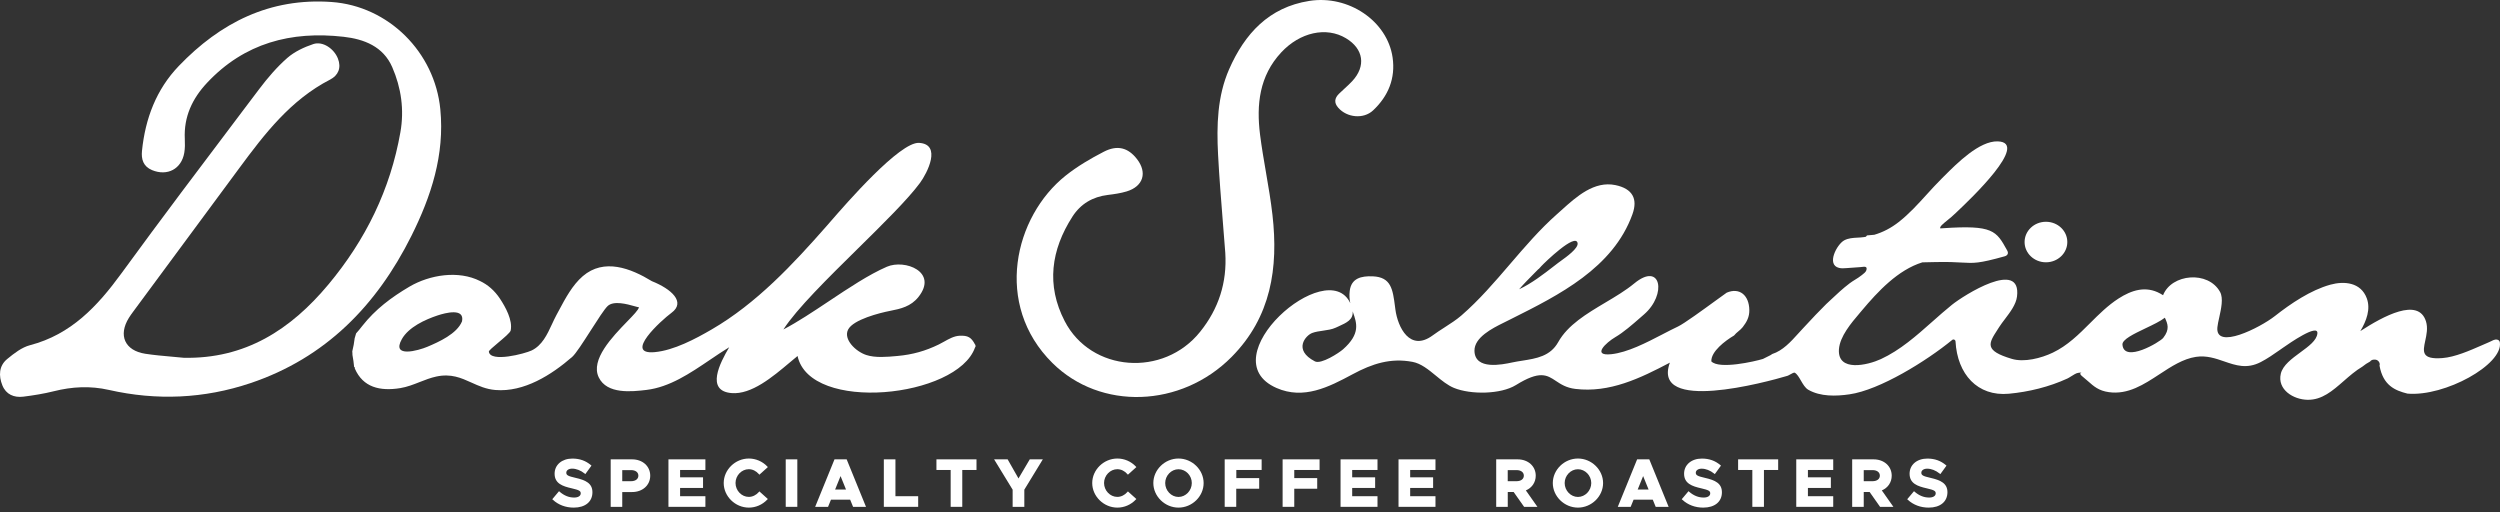 <svg width="200" height="41" viewBox="0 0 200 41" fill="none" xmlns="http://www.w3.org/2000/svg">
<rect x="0" y="0" width="200" height="41" fill="#333333" stroke="none"/>
<path d="M97.83 17.783C97.896 18.599 97.962 19.415 98.023 20.231C98.171 22.599 97.493 24.698 96.011 26.543C93.079 30.198 87.289 29.771 85.178 25.696C83.686 22.815 84.081 19.997 85.8 17.322C86.457 16.304 87.416 15.743 88.626 15.595C89.135 15.533 89.651 15.46 90.139 15.312C91.466 14.906 91.8 13.805 90.954 12.721C90.253 11.819 89.397 11.571 88.296 12.143C87.237 12.69 86.189 13.306 85.257 14.046C81.135 17.326 79.474 24.368 84.195 29.041C88.035 32.848 94.488 32.635 98.531 28.553C101.698 25.355 102.276 21.418 101.798 17.202C101.668 16.057 101.472 14.92 101.277 13.784C101.104 12.78 100.931 11.778 100.804 10.769C100.505 8.374 100.742 6.078 102.499 4.192C103.998 2.582 106.102 2.113 107.677 3.06C109.09 3.907 109.296 5.294 108.175 6.495C107.983 6.702 107.773 6.893 107.563 7.085C107.413 7.221 107.263 7.358 107.12 7.5C106.762 7.851 106.707 8.223 107.065 8.625C107.759 9.413 109.079 9.548 109.843 8.835C111.063 7.692 111.651 6.264 111.407 4.592C110.984 1.68 107.88 -0.423 104.744 0.073C101.509 0.582 99.577 2.702 98.332 5.535C97.38 7.703 97.325 10.043 97.445 12.363C97.54 14.172 97.685 15.977 97.83 17.783Z" fill="white"/>
<path d="M14.691 28.622C19.607 28.728 23.252 26.381 26.277 22.753C29.251 19.188 31.228 15.158 32.032 10.577C32.349 8.784 32.098 7.025 31.379 5.373C30.657 3.71 29.117 3.129 27.491 2.943C23.296 2.465 19.549 3.439 16.564 6.626C15.378 7.892 14.698 9.345 14.784 11.114C14.801 11.482 14.804 11.864 14.742 12.225C14.519 13.519 13.388 14.115 12.164 13.609C11.459 13.316 11.29 12.738 11.359 12.067C11.621 9.493 12.494 7.162 14.306 5.276C17.63 1.811 21.594 -0.189 26.521 0.159C31.073 0.479 34.783 4.172 35.226 8.746C35.581 12.394 34.491 15.712 32.906 18.885C30.128 24.44 26.043 28.632 20.034 30.652C16.32 31.898 12.532 32.06 8.709 31.193C7.223 30.855 5.769 30.931 4.304 31.299C3.507 31.499 2.685 31.63 1.867 31.733C1.121 31.826 0.481 31.557 0.189 30.828C-0.117 30.064 -0.096 29.265 0.588 28.711C1.131 28.267 1.74 27.789 2.396 27.617C5.683 26.76 7.791 24.505 9.706 21.879C12.873 17.534 16.114 13.244 19.355 8.954C19.819 8.341 20.282 7.728 20.745 7.114C21.416 6.226 22.151 5.366 22.983 4.636C23.564 4.13 24.328 3.772 25.067 3.525C25.82 3.273 26.724 3.893 27.033 4.684C27.326 5.428 27.054 6.034 26.415 6.364C23.248 7.992 21.165 10.711 19.119 13.482C16.3 17.298 13.477 21.115 10.655 24.932C10.534 25.094 10.417 25.256 10.314 25.424C9.441 26.825 9.981 28.047 11.627 28.302C12.329 28.409 13.038 28.471 13.746 28.534C14.061 28.562 14.376 28.59 14.691 28.622Z" fill="white"/>
<path fill-rule="evenodd" clip-rule="evenodd" d="M199.477 27.207C199.642 27.131 199.948 27.128 199.989 27.393C200.257 29.159 195.592 31.747 192.597 31.489C191.586 31.237 190.644 30.824 190.362 29.252C190.445 29.035 190.239 28.745 189.964 28.77C189.823 28.756 189.678 28.814 189.603 28.924C189.386 29.041 189.18 29.172 188.997 29.327C188.446 29.653 187.961 30.078 187.488 30.491C186.605 31.263 185.764 31.998 184.617 31.984C183.466 31.97 182.166 31.165 182.465 29.895C182.624 29.221 183.345 28.693 184.031 28.189C184.699 27.7 185.335 27.234 185.391 26.68C185.477 25.841 183.129 27.476 182.644 27.816C182.548 27.882 182.454 27.949 182.359 28.015C181.87 28.357 181.392 28.692 180.853 28.969C179.749 29.538 178.859 29.231 177.937 28.913C177.237 28.671 176.518 28.423 175.675 28.549C174.64 28.706 173.706 29.319 172.763 29.937C171.51 30.759 170.242 31.59 168.706 31.372C167.9 31.258 167.513 30.915 167.033 30.49C166.889 30.362 166.736 30.227 166.561 30.088C166.286 29.87 166.505 29.804 166.532 29.797C166.518 29.8 166.451 29.813 166.268 29.826C166.114 29.837 165.886 29.982 165.684 30.111C165.575 30.18 165.473 30.244 165.395 30.28C163.937 30.952 162.301 31.351 160.706 31.499C158.21 31.73 156.583 29.94 156.442 27.314C156.432 27.18 156.281 27.107 156.178 27.193C154.108 28.89 150.378 31.2 147.954 31.547C146.888 31.702 145.63 31.74 144.66 31.179C144.415 31.037 144.24 30.735 144.072 30.445C143.917 30.178 143.769 29.922 143.577 29.812C143.5 29.795 143.35 29.88 143.212 29.958C143.127 30.005 143.048 30.05 142.993 30.067C141.298 30.573 132.108 33.068 133.59 29.011C131.214 30.263 128.773 31.444 126.029 31.113C125.302 31.026 124.863 30.735 124.471 30.474C123.75 29.995 123.184 29.62 121.274 30.804C120.061 31.554 117.661 31.581 116.32 31.034C115.81 30.825 115.342 30.441 114.873 30.056C114.277 29.566 113.681 29.076 112.999 28.949C111.256 28.622 109.798 29.083 108.196 29.947C106.295 30.969 104.29 31.991 102.121 31.038C96.703 28.656 106.188 20.334 108.024 24.254C107.962 23.958 107.931 23.635 107.979 23.263C108.107 22.258 108.897 22.069 109.819 22.106C111.296 22.169 111.422 23.143 111.603 24.545C111.612 24.615 111.621 24.685 111.631 24.757C111.82 26.185 112.796 28.178 114.625 26.825C114.914 26.611 115.237 26.404 115.562 26.195C116.036 25.89 116.516 25.581 116.908 25.242C118.342 23.997 119.577 22.558 120.81 21.119C121.999 19.734 123.186 18.349 124.551 17.14C124.672 17.033 124.795 16.922 124.921 16.809C126.125 15.724 127.538 14.452 129.244 14.81C130.595 15.096 131.042 15.901 130.595 17.14C129.051 21.438 124.709 23.609 120.912 25.508C120.725 25.601 120.54 25.694 120.356 25.786L120.305 25.811L120.243 25.842C119.41 26.256 117.937 26.989 117.957 28.067C117.987 29.632 120.198 29.161 120.95 29.002L120.972 28.997C121.237 28.94 121.511 28.897 121.784 28.854C122.902 28.679 124.025 28.503 124.657 27.369C125.425 25.994 126.934 25.096 128.419 24.212C129.242 23.723 130.058 23.237 130.736 22.678C132.895 20.895 133.363 23.562 131.52 25.156C131.42 25.242 131.317 25.332 131.21 25.425L131.21 25.426C130.592 25.966 129.881 26.588 129.227 26.97C128.481 27.407 127.308 28.505 128.907 28.336C130.201 28.198 131.697 27.422 133.02 26.736L133.02 26.736L133.02 26.735C133.45 26.512 133.862 26.299 134.243 26.119C134.718 25.896 136.248 24.782 137.275 24.034L137.278 24.032C137.661 23.753 137.973 23.525 138.135 23.414C139.159 22.974 139.929 23.617 139.946 24.801C139.957 25.349 139.747 25.744 139.42 26.168C139.321 26.297 139.196 26.401 139.071 26.505C138.947 26.608 138.824 26.712 138.726 26.839C138.011 27.262 136.873 28.119 136.907 28.911C137.54 29.568 140.373 28.918 141.036 28.715C141.225 28.625 141.421 28.525 141.635 28.415C141.668 28.4 141.697 28.378 141.726 28.357C141.742 28.345 141.758 28.333 141.776 28.322C142.619 28.052 143.26 27.345 143.856 26.686C143.967 26.563 144.077 26.442 144.186 26.326C144.268 26.237 144.351 26.148 144.434 26.06C144.979 25.474 145.524 24.888 146.097 24.326C146.215 24.217 146.332 24.108 146.448 23.998C146.941 23.535 147.429 23.076 147.974 22.664C148.115 22.557 148.265 22.464 148.414 22.371C148.588 22.264 148.761 22.157 148.92 22.027C148.935 22.016 148.951 22.003 148.968 21.99C149.096 21.892 149.272 21.757 149.312 21.611C149.398 21.301 149.175 21.328 148.952 21.356C148.907 21.361 148.862 21.367 148.82 21.37C148.452 21.394 148.084 21.422 147.717 21.449C147.517 21.466 147.314 21.48 147.122 21.432C146.087 21.181 146.95 19.542 147.541 19.226C147.871 19.05 148.24 19.031 148.606 19.011C148.778 19.002 148.95 18.993 149.116 18.968C149.164 18.962 149.207 18.953 149.251 18.944L149.271 18.94L149.36 18.833C149.57 18.816 149.762 18.799 149.944 18.782C150.646 18.575 151.285 18.241 151.897 17.763C152.719 17.121 153.43 16.339 154.137 15.56L154.137 15.56C154.534 15.124 154.929 14.689 155.342 14.28C155.402 14.22 155.466 14.157 155.532 14.09L155.533 14.09C156.568 13.054 158.355 11.264 159.819 11.31C162.432 11.39 157.532 16.024 156.612 16.894C156.543 16.959 156.496 17.004 156.477 17.023C156.247 17.252 155.997 17.455 155.78 17.631C155.423 17.92 155.158 18.135 155.222 18.272C155.258 18.271 155.293 18.268 155.328 18.265C155.364 18.263 155.399 18.26 155.435 18.259C159.44 17.985 159.702 18.459 160.564 20.019L160.582 20.052C160.712 20.289 160.575 20.448 160.379 20.503C158.302 21.083 157.926 21.061 156.956 21.005C156.47 20.977 155.835 20.941 154.761 20.967C154.404 20.974 154.08 20.981 153.788 20.988C151.832 21.594 150.233 23.314 148.951 24.839C148.895 24.905 148.838 24.973 148.778 25.043L148.778 25.044C148.099 25.841 147.188 26.913 147.115 27.944C146.988 29.788 149.422 29.214 150.47 28.728C152.014 28.015 153.321 26.855 154.608 25.713C155.122 25.258 155.633 24.805 156.154 24.385C157.092 23.628 161.751 20.675 161.359 23.734C161.278 24.363 160.814 24.973 160.391 25.531C160.223 25.752 160.061 25.965 159.932 26.168C159.884 26.243 159.837 26.317 159.791 26.388C159.086 27.48 158.719 28.049 160.95 28.711C161.93 29.004 163.288 28.66 164.223 28.212C165.403 27.649 166.305 26.75 167.208 25.849C167.918 25.141 168.629 24.433 169.476 23.886C170.525 23.211 171.659 22.843 172.818 23.483C172.9 23.528 172.973 23.573 173.045 23.617C173.722 21.9 176.662 21.631 177.607 23.359C177.88 23.857 177.693 24.701 177.536 25.41C177.471 25.701 177.411 25.969 177.391 26.181C177.208 28.033 180.808 26.212 181.987 25.287C183.266 24.282 184.851 23.211 186.429 22.774C187.54 22.468 188.867 22.585 189.341 23.858C189.664 24.722 189.321 25.665 188.826 26.488C190.651 25.304 193.474 23.755 194.079 25.713C194.241 26.235 194.123 26.78 194.02 27.258C193.833 28.13 193.693 28.777 195.396 28.646C196.398 28.568 197.582 28.047 198.584 27.608C198.774 27.524 198.958 27.443 199.133 27.369C199.19 27.341 199.247 27.315 199.305 27.288C199.362 27.261 199.42 27.235 199.477 27.207ZM123.117 21.501C123.1 21.521 123.076 21.535 123.052 21.549C122.934 21.669 122.816 21.788 122.697 21.908L122.697 21.908C122.297 22.312 121.897 22.715 121.529 23.142C122.515 22.683 123.488 21.931 124.315 21.29C124.431 21.201 124.544 21.113 124.654 21.029C124.699 20.994 124.766 20.947 124.847 20.889L124.847 20.888C125.321 20.549 126.275 19.865 126.208 19.456C126.064 18.579 123.543 21.033 123.31 21.287C123.268 21.336 123.225 21.383 123.181 21.431L123.18 21.431C123.159 21.454 123.138 21.477 123.117 21.501ZM105.194 28.911C105.69 29.165 107.12 28.233 107.446 27.944C108.843 26.704 108.548 25.864 108.236 24.974L108.213 24.908C108.269 25.573 107.731 25.817 107.09 26.108C107.015 26.142 106.939 26.176 106.862 26.212C106.562 26.352 106.203 26.403 105.846 26.454C105.544 26.497 105.243 26.539 104.981 26.636C104.462 26.825 103.417 27.992 105.194 28.911ZM169.796 27.575C169.923 29.073 172.801 27.358 173.055 27.035C173.602 26.34 173.413 25.903 173.189 25.417C172.842 25.692 172.245 25.977 171.648 26.261C170.705 26.711 169.76 27.162 169.796 27.575Z" fill="white"/>
<path d="M21.619 26.276L21.621 26.279C21.622 26.281 21.623 26.283 21.625 26.285C21.629 26.285 21.632 26.281 21.632 26.278C21.629 26.274 21.625 26.273 21.62 26.271C21.617 26.27 21.615 26.269 21.612 26.267C21.611 26.266 21.61 26.265 21.608 26.264C21.609 26.265 21.611 26.266 21.612 26.267C21.616 26.27 21.617 26.273 21.619 26.276Z" fill="white"/>
<path d="M163.676 20.984C164.618 20.984 165.385 20.258 165.385 19.363C165.385 18.468 164.622 17.742 163.676 17.742C162.731 17.742 161.967 18.468 161.967 19.363C161.967 20.258 162.734 20.984 163.676 20.984Z" fill="white"/>
<path fill-rule="evenodd" clip-rule="evenodd" d="M77.996 27.548C78.023 27.569 78.037 27.603 78.037 27.641C78.058 27.699 78.041 27.758 77.999 27.806C76.576 31.833 64.794 33.058 63.804 28.48C63.605 28.642 63.398 28.817 63.182 28.998C61.805 30.157 60.114 31.581 58.523 31.447C56.436 31.272 57.591 29.038 58.337 27.778C57.821 28.093 57.308 28.44 56.792 28.79C55.199 29.868 53.573 30.969 51.722 31.193C50.546 31.334 48.559 31.557 47.899 30.188C47.218 28.774 48.999 26.935 50.176 25.719C50.682 25.198 51.076 24.791 51.117 24.581C51.057 24.579 50.928 24.543 50.757 24.495C50.172 24.331 49.095 24.029 48.611 24.485C48.351 24.729 47.816 25.566 47.267 26.424C46.674 27.35 46.065 28.301 45.774 28.553C44.127 29.985 41.927 31.389 39.634 31.2C38.893 31.139 38.301 30.871 37.72 30.608C36.89 30.232 36.081 29.867 34.893 30.126C34.444 30.223 34.013 30.392 33.58 30.562C33.077 30.76 32.57 30.959 32.029 31.048C30.389 31.313 29.041 30.989 28.385 29.482V29.362C28.367 29.372 28.35 29.379 28.333 29.386C28.302 29.048 28.257 28.715 28.195 28.388V28.308C28.195 28.269 28.192 28.23 28.188 28.191L28.187 28.175L28.185 28.152L28.183 28.138L28.183 28.127C28.182 28.122 28.182 28.117 28.182 28.112C28.271 27.761 28.333 27.41 28.374 27.059C28.38 27.039 28.386 27.02 28.392 27C28.4 26.973 28.408 26.945 28.416 26.918C28.441 26.836 28.466 26.754 28.488 26.67C28.656 26.488 28.814 26.292 28.979 26.078C30.028 24.743 31.31 23.783 32.761 22.929C34.37 21.986 36.674 21.604 38.41 22.485C39.015 22.774 39.558 23.232 39.998 23.896C40.445 24.574 41.023 25.614 40.855 26.44C40.821 26.605 40.31 27.034 39.85 27.421C39.456 27.752 39.098 28.052 39.108 28.13C39.218 29.028 42.003 28.291 42.532 28.037C43.372 27.631 43.775 26.761 44.159 25.932C44.274 25.685 44.387 25.441 44.509 25.214C44.575 25.093 44.641 24.968 44.709 24.843C45.227 23.872 45.795 22.806 46.62 22.096C48.322 20.633 50.454 21.459 52.152 22.495C53.706 23.115 54.885 24.168 53.72 25.025C52.888 25.638 49.855 28.401 52.379 28.171C53.912 28.03 55.642 27.107 56.927 26.36C60.52 24.275 63.439 21.146 66.162 18.045C66.221 17.978 66.297 17.89 66.387 17.786L66.388 17.786L66.393 17.779C67.698 16.277 71.986 11.337 73.526 11.43C75.356 11.54 74.186 13.839 73.595 14.638C72.618 15.959 70.662 17.885 68.639 19.878C66.234 22.247 63.735 24.708 62.672 26.357C63.816 25.758 65.06 24.929 66.314 24.094C67.907 23.033 69.516 21.961 70.951 21.339C72.378 20.719 75.077 21.742 73.475 23.759C72.87 24.519 72.055 24.705 71.206 24.87C70.388 25.029 68.263 25.562 67.85 26.364C67.451 27.135 68.438 28.116 69.305 28.401C70.022 28.639 70.982 28.552 71.736 28.483L71.804 28.477C73 28.37 74.035 28.078 75.101 27.558C75.237 27.492 75.377 27.414 75.519 27.334C75.911 27.114 76.324 26.882 76.758 26.86C77.429 26.825 77.707 26.99 77.996 27.548ZM34.185 27.744C35.092 27.362 36.564 26.705 36.963 25.703C37.183 24.609 35.625 25.032 35.006 25.235C34.013 25.565 32.689 26.168 32.149 27.128C31.279 28.67 33.483 28.04 34.185 27.744Z" fill="white"/>
<path d="M44.231 39.983C44.674 40.392 45.252 40.609 45.902 40.609C46.823 40.609 47.394 40.138 47.394 39.38C47.394 38.672 46.871 38.413 46.029 38.224C45.441 38.09 45.303 38.014 45.303 37.815C45.303 37.625 45.496 37.491 45.771 37.491C46.101 37.491 46.455 37.629 46.768 37.88L46.826 37.928L47.318 37.25L47.27 37.209C46.857 36.858 46.376 36.686 45.791 36.686C44.953 36.686 44.368 37.185 44.368 37.897C44.368 38.689 45.018 38.902 45.743 39.067C46.324 39.202 46.459 39.274 46.459 39.467C46.459 39.673 46.256 39.804 45.932 39.804C45.517 39.804 45.138 39.652 44.777 39.343L44.722 39.294L44.182 39.938L44.231 39.983Z" fill="white"/>
<path fill-rule="evenodd" clip-rule="evenodd" d="M48.855 40.547H49.78V39.363H50.57C51.409 39.363 52.018 38.813 52.018 38.055C52.018 37.298 51.409 36.748 50.57 36.748H48.855V40.547ZM50.484 38.496H49.78V37.608H50.484C50.839 37.608 51.069 37.78 51.069 38.052C51.069 38.32 50.839 38.496 50.484 38.496Z" fill="white"/>
<path d="M53.476 40.547H56.432V39.697H54.407V39.036H56.243V38.186H54.407V37.598H56.432V36.748H53.476V40.547Z" fill="white"/>
<path d="M57.897 38.644C57.897 39.707 58.818 40.609 59.908 40.609C60.458 40.609 60.991 40.379 61.376 39.972L61.428 39.921L60.751 39.312L60.702 39.367C60.489 39.611 60.197 39.752 59.905 39.752C59.327 39.752 58.842 39.243 58.842 38.641C58.842 38.042 59.327 37.536 59.905 37.536C60.2 37.536 60.489 37.677 60.702 37.921L60.751 37.976L61.428 37.367L61.38 37.315C60.998 36.913 60.462 36.682 59.908 36.682C58.818 36.682 57.897 37.58 57.897 38.644Z" fill="white"/>
<path d="M62.858 40.547H63.786V36.748H62.858V40.547Z" fill="white"/>
<path fill-rule="evenodd" clip-rule="evenodd" d="M68.246 40.547H69.28L67.733 36.748H66.76L65.213 40.547H66.245L66.478 39.972H68.012L68.246 40.547ZM66.808 39.164L67.245 38.086L67.682 39.164H66.808Z" fill="white"/>
<path d="M70.707 40.547H73.454V39.697H71.635V36.748H70.707V40.547Z" fill="white"/>
<path d="M76.053 40.547H76.982V37.598H78.12V36.748H74.915V37.598H76.053V40.547Z" fill="white"/>
<path d="M81.946 40.547V39.174L83.428 36.744H82.383L81.479 38.276L80.609 36.744H79.526L81.011 39.174V40.547H81.946Z" fill="white"/>
<path d="M87.378 38.644C87.378 39.707 88.3 40.609 89.39 40.609C89.94 40.609 90.476 40.379 90.858 39.972L90.909 39.921L90.232 39.312L90.184 39.367C89.971 39.611 89.682 39.752 89.386 39.752C88.809 39.752 88.324 39.243 88.324 38.641C88.324 38.042 88.812 37.536 89.386 37.536C89.682 37.536 89.971 37.677 90.184 37.921L90.232 37.976L90.909 37.367L90.861 37.315C90.483 36.913 89.943 36.682 89.39 36.682C88.3 36.682 87.378 37.58 87.378 38.644Z" fill="white"/>
<path fill-rule="evenodd" clip-rule="evenodd" d="M92.267 38.644C92.267 39.707 93.189 40.609 94.279 40.609C95.372 40.609 96.293 39.707 96.29 38.644C96.29 37.58 95.368 36.682 94.279 36.682C93.189 36.682 92.267 37.58 92.267 38.644ZM93.216 38.644C93.216 38.045 93.704 37.539 94.279 37.539C94.86 37.539 95.348 38.045 95.344 38.644C95.344 39.246 94.856 39.756 94.279 39.756C93.701 39.756 93.216 39.246 93.216 38.644Z" fill="white"/>
<path d="M97.975 40.547H98.899V39.098H100.735V38.248H98.906V37.598H100.931V36.748H97.975V40.547Z" fill="white"/>
<path d="M102.609 40.547H103.541V39.098H105.377V38.248H103.541V37.598H105.566V36.748H102.609V40.547Z" fill="white"/>
<path d="M107.244 40.547H110.2V39.697H108.175V39.036H110.011V38.186H108.175V37.598H110.2V36.748H107.244V40.547Z" fill="white"/>
<path d="M111.882 40.547H114.838V39.697H112.813V39.036H114.649V38.186H112.813V37.598H114.838V36.748H111.882V40.547Z" fill="white"/>
<path fill-rule="evenodd" clip-rule="evenodd" d="M121.928 40.547H122.993L122.069 39.233C122.56 39.026 122.859 38.582 122.859 38.055C122.859 37.298 122.251 36.748 121.412 36.748H119.696V40.547H120.621V39.36H121.092L121.928 40.547ZM121.322 38.496H120.618V37.608H121.322C121.677 37.608 121.907 37.783 121.907 38.052C121.907 38.32 121.677 38.496 121.322 38.496Z" fill="white"/>
<path fill-rule="evenodd" clip-rule="evenodd" d="M124.224 38.644C124.224 39.707 125.146 40.609 126.235 40.609C127.325 40.609 128.247 39.707 128.247 38.644C128.247 37.58 127.325 36.682 126.235 36.682C125.146 36.682 124.224 37.58 124.224 38.644ZM125.173 38.644C125.173 38.045 125.658 37.539 126.235 37.539C126.813 37.539 127.301 38.045 127.301 38.644C127.301 39.246 126.813 39.756 126.235 39.756C125.658 39.756 125.173 39.246 125.173 38.644Z" fill="white"/>
<path fill-rule="evenodd" clip-rule="evenodd" d="M132.455 40.547H133.49L131.943 36.748H130.97L129.423 40.547H130.454L130.688 39.972H132.221L132.455 40.547ZM131.014 39.164L131.451 38.086L131.888 39.164H131.014Z" fill="white"/>
<path d="M134.59 39.983C135.033 40.392 135.611 40.609 136.261 40.609C137.182 40.609 137.753 40.138 137.753 39.384C137.753 38.675 137.23 38.417 136.388 38.227C135.8 38.093 135.663 38.017 135.663 37.818C135.663 37.629 135.855 37.494 136.13 37.494C136.46 37.494 136.814 37.632 137.127 37.883L137.186 37.928L137.677 37.25L137.629 37.209C137.217 36.858 136.735 36.686 136.151 36.686C135.312 36.686 134.727 37.185 134.727 37.897C134.727 38.689 135.377 38.902 136.103 39.067C136.684 39.202 136.818 39.274 136.818 39.467C136.818 39.673 136.615 39.804 136.292 39.804C135.876 39.804 135.498 39.652 135.137 39.343L135.082 39.294L134.538 39.938L134.59 39.983Z" fill="white"/>
<path d="M140.187 40.547H141.115V37.598H142.253V36.748H139.049V37.598H140.187V40.547Z" fill="white"/>
<path d="M143.701 40.547H146.658V39.697H144.633V39.036H146.469V38.186H144.633V37.598H146.658V36.748H143.701V40.547Z" fill="white"/>
<path fill-rule="evenodd" clip-rule="evenodd" d="M150.405 40.547H151.471L150.546 39.233C151.038 39.026 151.337 38.582 151.337 38.055C151.337 37.298 150.728 36.748 149.889 36.748H148.174V40.547H149.099V39.36H149.57L150.405 40.547ZM149.803 38.496H149.099V37.608H149.803C150.158 37.608 150.388 37.783 150.388 38.052C150.388 38.32 150.158 38.496 149.803 38.496Z" fill="white"/>
<path d="M152.626 39.983C153.07 40.392 153.647 40.609 154.297 40.609C155.218 40.609 155.789 40.138 155.796 39.384C155.796 38.675 155.273 38.417 154.431 38.227C153.843 38.093 153.706 38.017 153.706 37.818C153.706 37.629 153.898 37.494 154.173 37.494C154.503 37.494 154.857 37.632 155.17 37.883L155.229 37.928L155.72 37.25L155.669 37.209C155.256 36.858 154.775 36.686 154.19 36.686C153.352 36.686 152.767 37.185 152.767 37.897C152.767 38.689 153.417 38.902 154.142 39.067C154.723 39.202 154.857 39.274 154.857 39.467C154.857 39.673 154.655 39.804 154.331 39.804C153.915 39.804 153.537 39.652 153.176 39.343L153.121 39.294L152.578 39.938L152.626 39.983Z" fill="white"/>
</svg>
